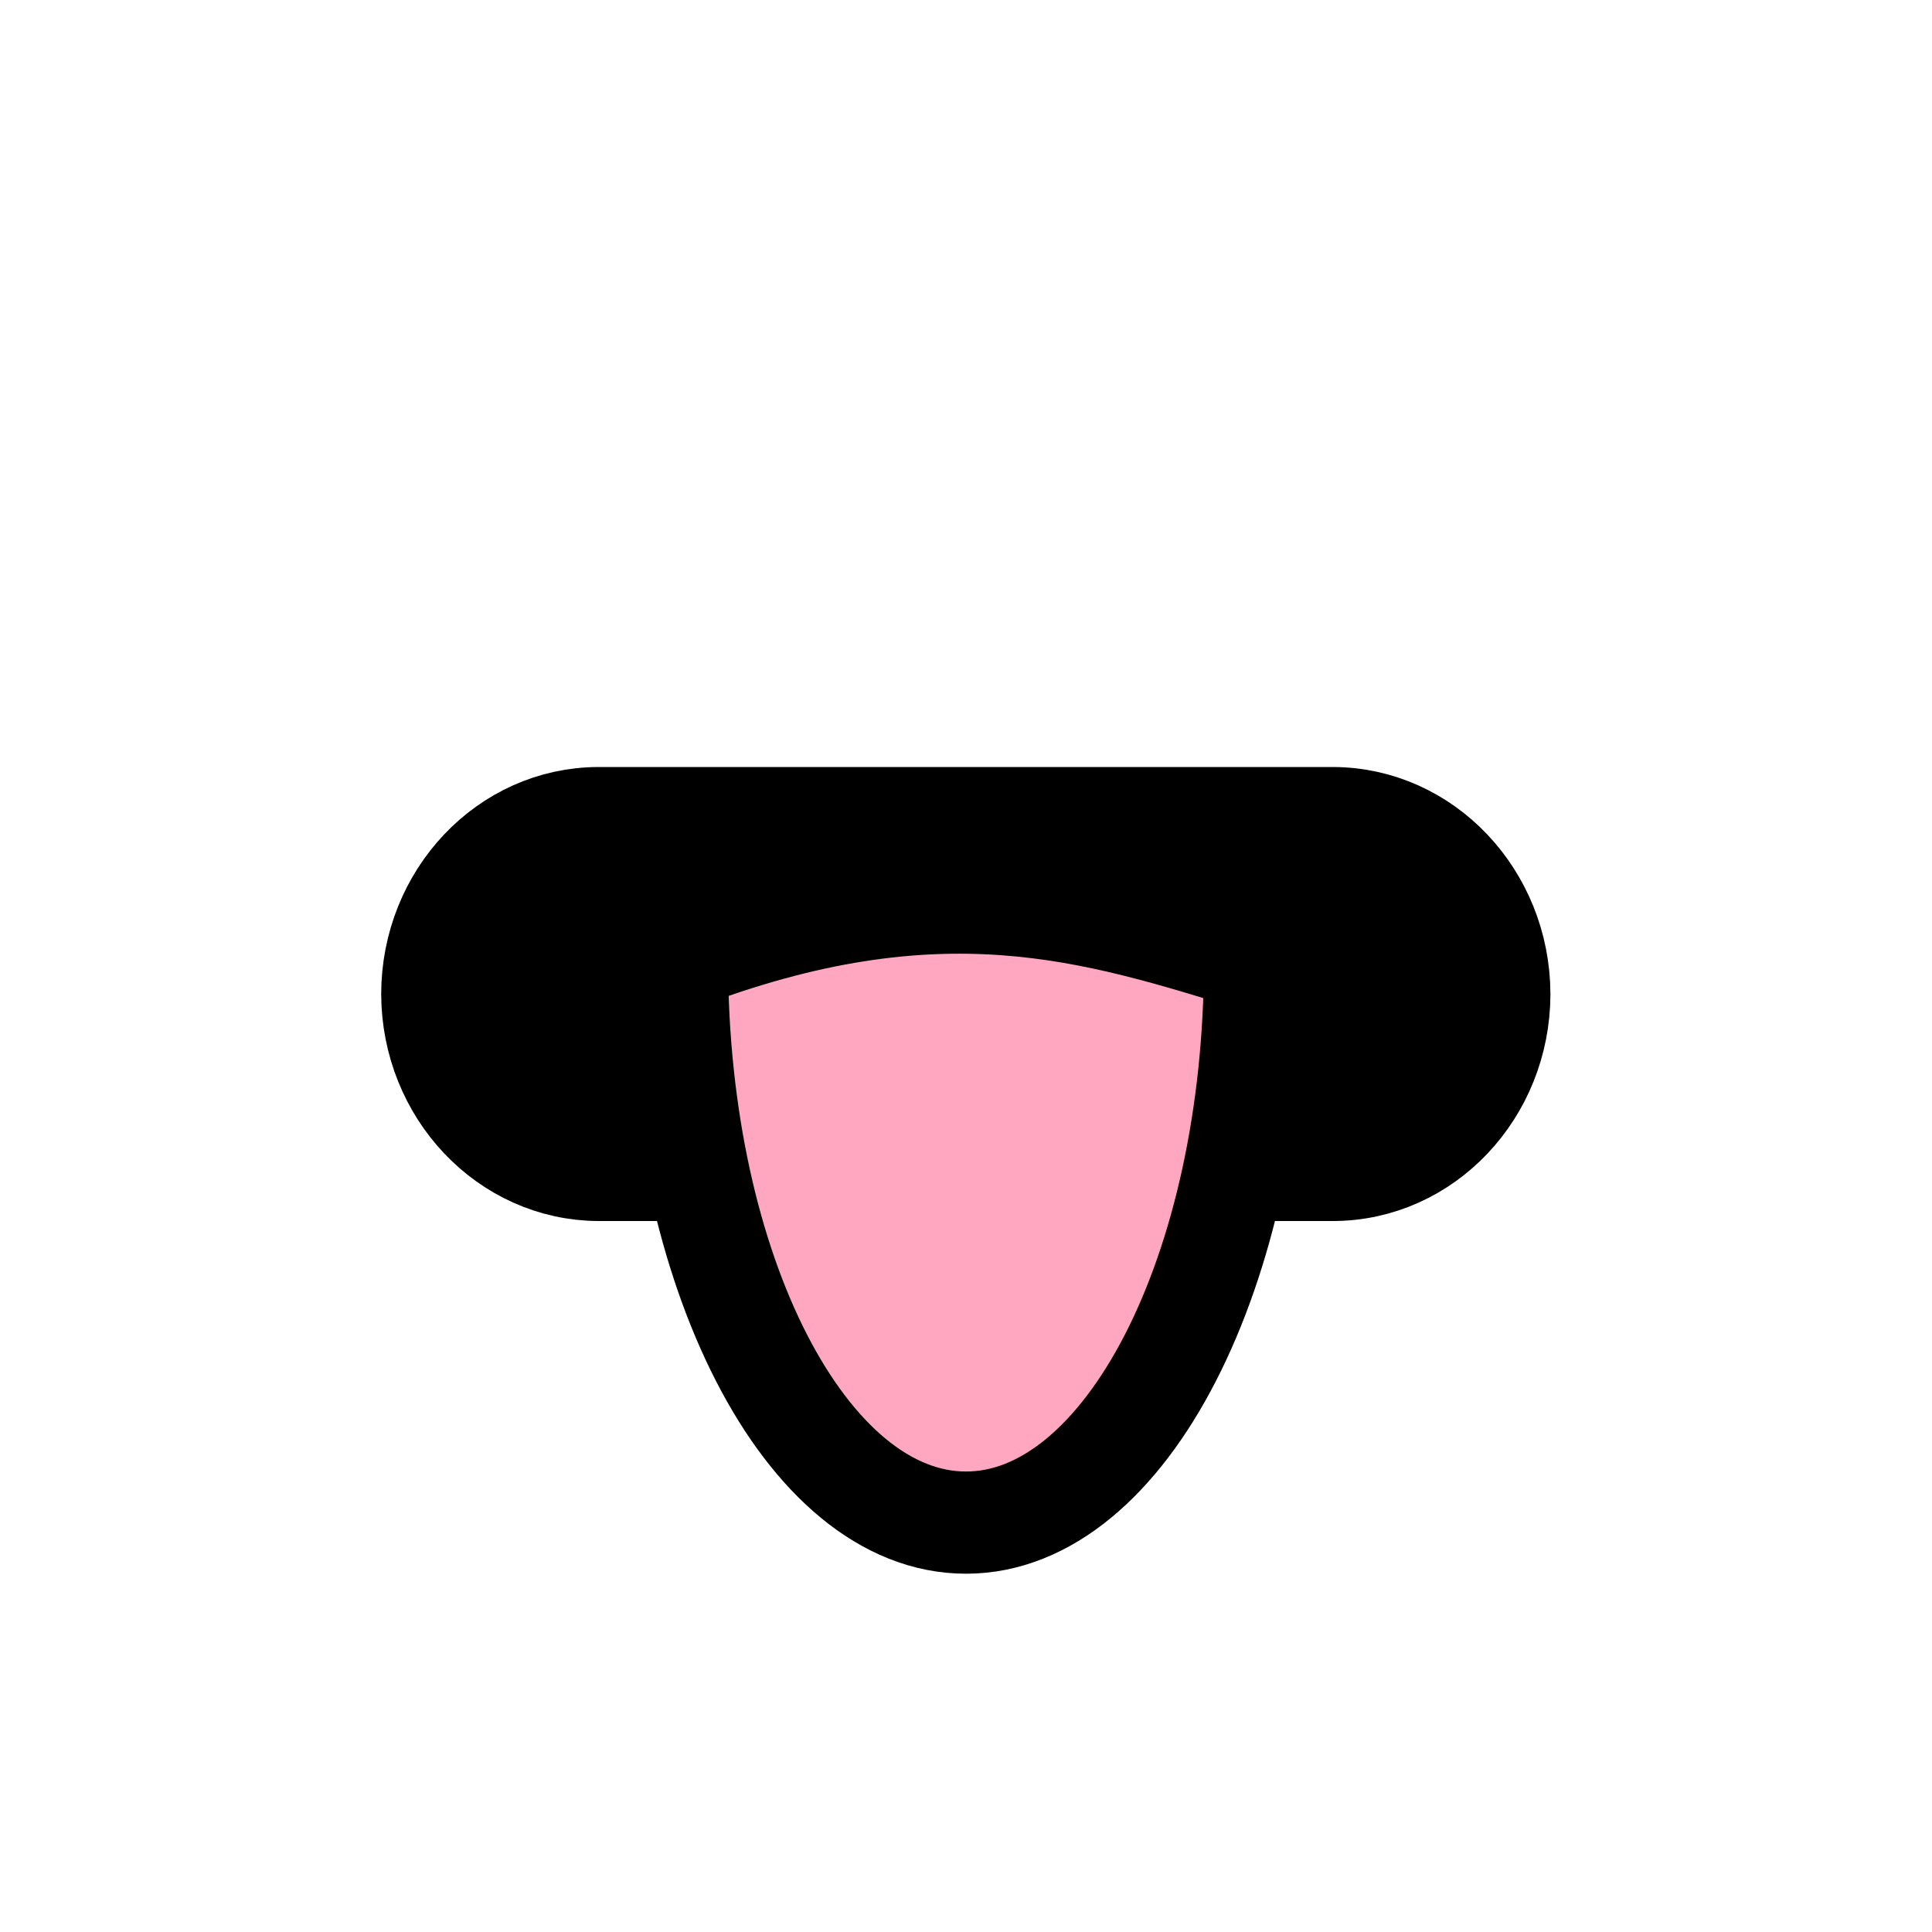 <?xml version="1.0" encoding="UTF-8" standalone="no"?>
<!-- Created with Inkscape (http://www.inkscape.org/) -->

<svg
   width="10mm"
   height="10mm"
   viewBox="0 0 10 10"
   version="1.1"
   id="svg1"
   xml:space="preserve"
   xmlns:inkscape="http://www.inkscape.org/namespaces/inkscape"
   xmlns:sodipodi="http://sodipodi.sourceforge.net/DTD/sodipodi-0.dtd"
   xmlns="http://www.w3.org/2000/svg"
   xmlns:svg="http://www.w3.org/2000/svg"><sodipodi:namedview
     id="namedview1"
     pagecolor="#ffffff"
     bordercolor="#000000"
     borderopacity="0.25"
     inkscape:showpageshadow="2"
     inkscape:pageopacity="0.0"
     inkscape:pagecheckerboard="0"
     inkscape:deskcolor="#d1d1d1"
     inkscape:document-units="mm"
     inkscape:lockguides="false"
     inkscape:zoom="2.0485264"
     inkscape:cx="633.62619"
     inkscape:cy="979.97271"
     inkscape:window-width="1920"
     inkscape:window-height="1009"
     inkscape:window-x="1912"
     inkscape:window-y="-8"
     inkscape:window-maximized="1"
     inkscape:current-layer="layer1" /><defs
     id="defs1" /><g
     inkscape:label="Layer 1"
     inkscape:groupmode="layer"
     id="layer1"
     transform="translate(-119.652,-228.846)"><g
       id="g234"
       transform="translate(-16.403,-0.258)"><rect
         style="fill:none;fill-opacity:1;fill-rule:evenodd;stroke:none;stroke-width:3.538;stroke-linejoin:round;stroke-opacity:1"
         id="rect228-7-2-0-0-84-0-2-3-7-7-9-2-9"
         width="10"
         height="10"
         x="136.055"
         y="229.104" /><g
         id="g115"
         transform="translate(26.984,59.77)"><g
           id="g114"><path
             stroke-width="0.225"
             d="m 113.135,175.411 h -0.957 c -0.491,-0.001 -0.889,-0.409 -0.89,-0.912 10e-4,-0.503 0.399,-0.911 0.89,-0.912 h 3.784 c 0.491,0.001 0.889,0.409 0.89,0.912 -0.001,0.503 -0.399,0.911 -0.89,0.912 h -0.472"
             id="path1-06" /><path
             d="m 115.358,175.411 h -0.134"
             id="path2-13"
             style="stroke-width:0.265" /><path
             d="m 115.757,175.411 h -0.398"
             id="path3-85"
             style="stroke-width:0.265" /><path
             fill="#ffa7c0"
             d="m 115.567,174.305 c 0,1.607 -0.67,2.91 -1.496,2.91 -0.827,0 -1.496,-1.303 -1.496,-2.91 1.062,-0.45 2.053,-0.407 2.992,0 z"
             id="path5-33"
             style="stroke-width:0.265" /><path
             fill="none"
             stroke="#000000"
             stroke-linecap="round"
             stroke-linejoin="round"
             stroke-miterlimit="10"
             stroke-width="0.529"
             d="m 115.567,174.305 c 0,1.607 -0.67,2.91 -1.496,2.91 -0.827,0 -1.496,-1.303 -1.496,-2.91 1.36,-0.524 2.169,-0.251 2.992,0 z"
             id="path10-6" /></g><path
           fill="none"
           stroke="#000000"
           stroke-miterlimit="2"
           stroke-width="0.46"
           d="m 112.894,175.424 h -0.725 c -0.493,-0.002 -0.893,-0.424 -0.895,-0.945 0.001,-0.521 0.401,-0.944 0.895,-0.945 h 3.802 c 0.493,0.002 0.893,0.424 0.895,0.945 -0.001,0.521 -0.401,0.944 -0.895,0.945 h -0.701"
           id="path12-2" /></g></g></g></svg>
